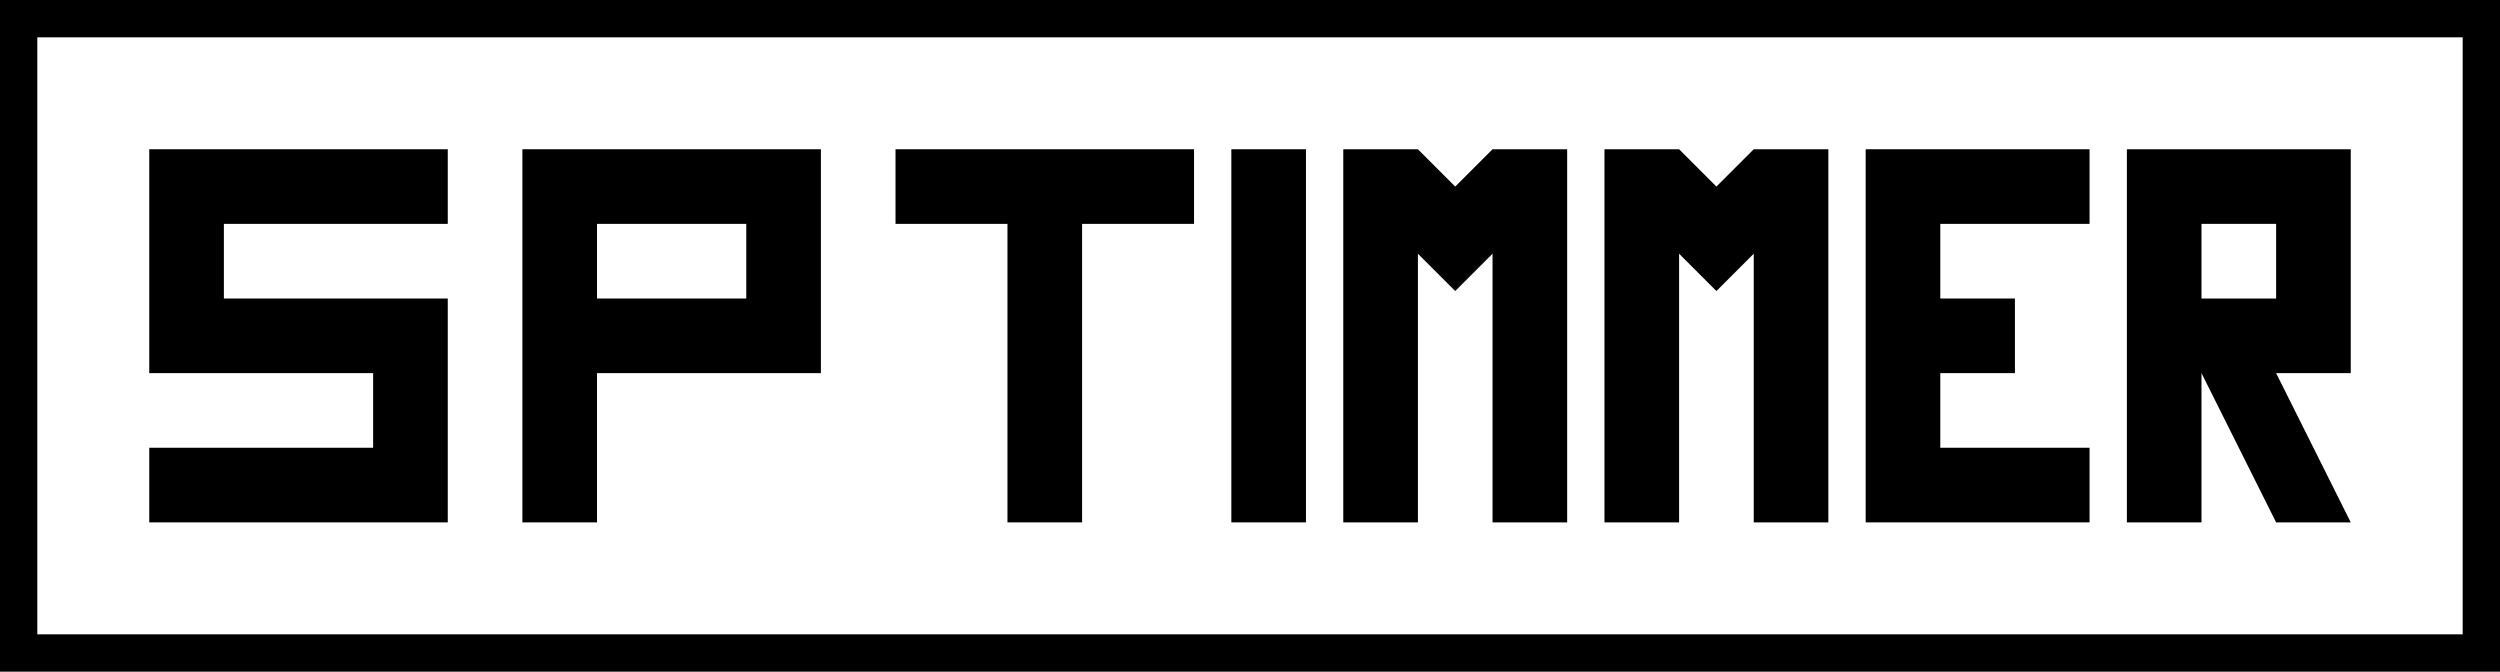 <svg viewBox="0 0 335 90"
    xmlns="http://www.w3.org/2000/svg">
    <!-- Simple rectangle -->
    <g color="black">
        <!-- Border -->
        <path d="M 0 0 h 335 v 90 h -335 v -90 m 5 5 v 80 h 325 v -80 h -325" fill="currentcolor" class=""/>
        <!-- S -->
        <!-- horizontals -->
        <path d="M 20 20 h 40 v 10 h -30 v 10 h 30 v 30 h -40 v -10 h 30 v -10 h -30 v -30" fill="currentcolor" class="" />
        <!-- P -->
        <path d="M 70 20 h 40 v 30 h -30 v 20 h -10 v -50 m 10 10 v 10 h 20 v -10 h -20" fill="currentcolor" class="" />
        <!-- T -->
        <path d="M 120 20 h 40 v 10 h -15 v 40 h -10 v -40 h -15 v -10" fill="currentcolor" class="" />
        <!-- I -->
        <path d="M 165 20 h 10 v 50 h -10 v -90" fill="currentcolor" class="" />
        <!-- M -->
        <path d="M 180 20 h 10 l 5 5 l 5 -5 h 10 v 50 h -10 v -36 l -5 5 l -5 -5 v 36 h -10 v -50" fill="currentcolor" class="" />
        <!-- M -->
        <path d="M 215 20 h 10 l 5 5 l 5 -5 h 10 v 50 h -10 v -36 l -5 5 l -5 -5 v 36 h -10 v -50" fill="currentcolor" class="" />
        <!-- E -->
        <path d="M 250 20 h 30 v 10 h -20 v 10 h 10 v 10 h -10 v 10 h 20 v 10 h -30 v -50" fill="currentcolor" class="" />
        <!-- R -->
        <path d="M 285 20 h 30 v 30 h -10 l 10 20 h -10 l -10 -20 v 20 h -10 v -50 m 10 10 v 10 h 10 v -10 h -10" fill="currentcolor" class="" />
    </g>
</svg>